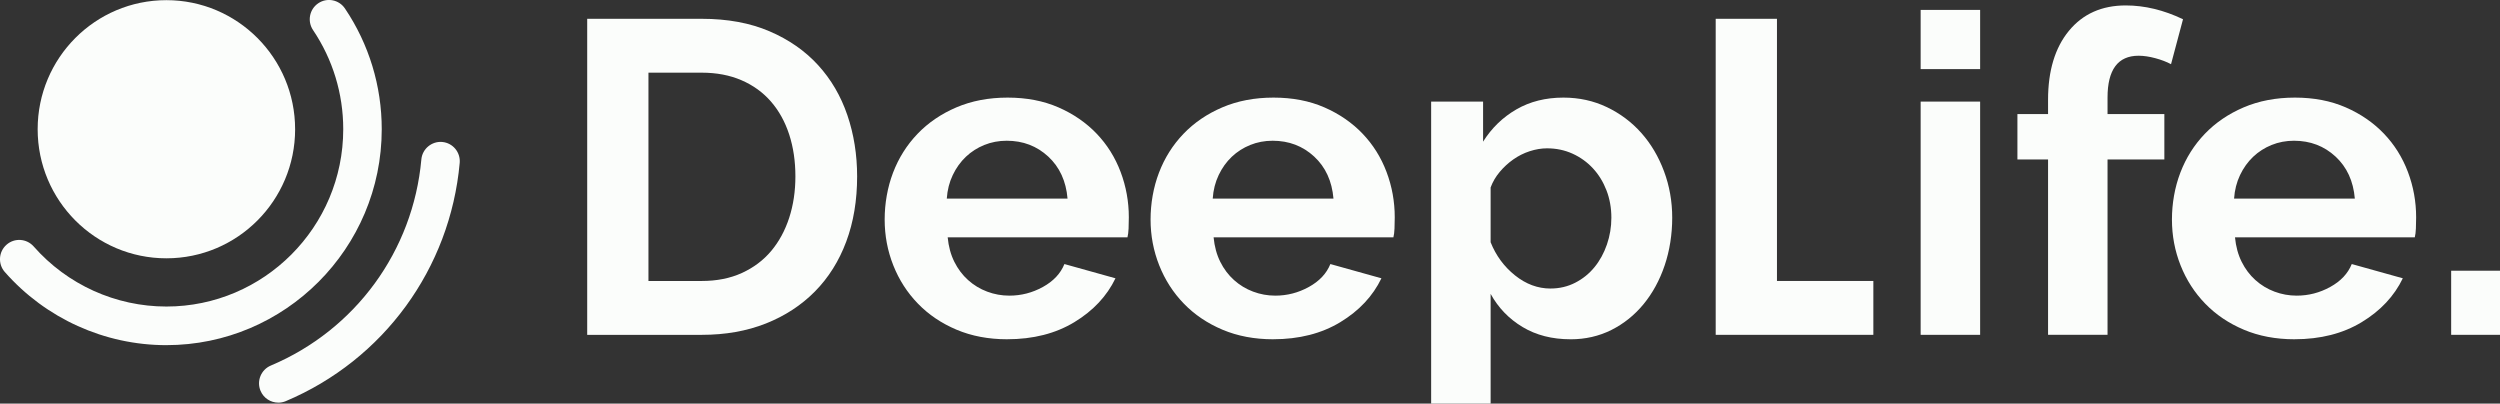 <svg width="223" height="36" viewBox="0 0 223 36" fill="none" xmlns="http://www.w3.org/2000/svg">
<rect x="0" y="0" width="223" height="36" fill="#333333" stroke="none"/>
<g clip-path="url(#clip0_279_2)">
<path d="M52.378 29.866V1.677H62.596C64.893 1.677 66.905 2.048 68.634 2.789C70.364 3.53 71.808 4.536 72.971 5.806C74.132 7.076 75.004 8.566 75.585 10.273C76.165 11.981 76.456 13.801 76.456 15.733C76.456 17.876 76.132 19.816 75.486 21.549C74.839 23.283 73.908 24.765 72.694 25.997C71.479 27.227 70.02 28.18 68.317 28.856C66.615 29.53 64.706 29.868 62.596 29.868H52.378V29.866ZM70.95 15.732C70.95 14.382 70.766 13.137 70.397 11.999C70.026 10.863 69.485 9.882 68.772 9.062C68.059 8.241 67.182 7.606 66.138 7.156C65.096 6.706 63.914 6.482 62.595 6.482H57.842V25.063H62.595C63.94 25.063 65.134 24.825 66.178 24.349C67.221 23.872 68.092 23.217 68.793 22.384C69.492 21.549 70.026 20.564 70.397 19.426C70.766 18.289 70.95 17.057 70.95 15.733V15.732Z" fill="#FBFDFB"/>
<path d="M89.84 30.263C88.176 30.263 86.672 29.978 85.325 29.409C83.98 28.841 82.831 28.067 81.881 27.085C80.93 26.107 80.198 24.969 79.683 23.672C79.169 22.375 78.912 21.013 78.912 19.582C78.912 18.152 79.163 16.704 79.663 15.395C80.165 14.084 80.891 12.933 81.841 11.941C82.791 10.949 83.947 10.161 85.306 9.579C86.665 8.998 88.191 8.706 89.879 8.706C91.568 8.706 93.081 8.997 94.414 9.579C95.747 10.161 96.882 10.943 97.819 11.922C98.756 12.901 99.469 14.04 99.958 15.335C100.446 16.632 100.691 17.982 100.691 19.384C100.691 19.728 100.683 20.059 100.67 20.376C100.657 20.695 100.623 20.96 100.57 21.171H84.533C84.612 21.992 84.81 22.719 85.127 23.354C85.445 23.99 85.852 24.532 86.353 24.982C86.855 25.433 87.423 25.777 88.057 26.014C88.691 26.252 89.35 26.371 90.037 26.371C91.092 26.371 92.089 26.114 93.026 25.597C93.962 25.082 94.603 24.401 94.946 23.553L99.5 24.824C98.735 26.412 97.514 27.716 95.837 28.734C94.16 29.752 92.159 30.261 89.838 30.261L89.84 30.263ZM95.225 17.717C95.093 16.155 94.518 14.904 93.502 13.964C92.485 13.025 91.251 12.554 89.801 12.554C89.087 12.554 88.421 12.68 87.8 12.932C87.18 13.183 86.631 13.533 86.157 13.983C85.682 14.435 85.292 14.976 84.988 15.612C84.683 16.247 84.506 16.949 84.453 17.716H95.224L95.225 17.717Z" fill="#FBFDFB"/>
<path d="M113.561 30.263C111.897 30.263 110.393 29.978 109.046 29.409C107.7 28.841 106.551 28.067 105.601 27.085C104.652 26.107 103.919 24.969 103.404 23.672C102.889 22.375 102.631 21.013 102.631 19.582C102.631 18.152 102.882 16.704 103.384 15.395C103.886 14.084 104.612 12.933 105.562 11.941C106.511 10.949 107.667 10.161 109.026 9.579C110.385 8.998 111.91 8.706 113.6 8.706C115.29 8.706 116.8 8.997 118.134 9.579C119.467 10.161 120.602 10.943 121.54 11.922C122.477 12.901 123.189 14.04 123.678 15.335C124.168 16.632 124.411 17.982 124.411 19.384C124.411 19.728 124.404 20.059 124.39 20.376C124.378 20.695 124.345 20.96 124.291 21.171H108.253C108.333 21.992 108.531 22.719 108.848 23.354C109.164 23.99 109.573 24.532 110.075 24.982C110.577 25.433 111.145 25.777 111.779 26.014C112.413 26.252 113.072 26.371 113.759 26.371C114.815 26.371 115.811 26.114 116.749 25.597C117.685 25.082 118.327 24.401 118.669 23.553L123.223 24.824C122.458 26.412 121.237 27.716 119.56 28.734C117.883 29.752 115.884 30.261 113.561 30.261V30.263ZM118.946 17.717C118.813 16.155 118.239 14.904 117.223 13.964C116.206 13.025 114.971 12.554 113.52 12.554C112.808 12.554 112.141 12.68 111.52 12.932C110.899 13.183 110.352 13.533 109.876 13.983C109.401 14.435 109.011 14.976 108.708 15.612C108.404 16.247 108.226 16.949 108.174 17.716H118.945L118.946 17.717Z" fill="#FBFDFB"/>
<path d="M140.091 30.263C138.454 30.263 137.029 29.899 135.815 29.171C134.6 28.443 133.649 27.458 132.964 26.213V36H127.658V9.062H132.291V12.636C133.055 11.419 134.047 10.459 135.261 9.758C136.476 9.056 137.874 8.706 139.459 8.706C140.857 8.706 142.151 8.991 143.339 9.559C144.527 10.129 145.55 10.896 146.409 11.863C147.267 12.829 147.94 13.966 148.429 15.277C148.918 16.586 149.162 17.971 149.162 19.426C149.162 20.881 148.937 22.351 148.488 23.675C148.039 24.999 147.412 26.149 146.608 27.128C145.802 28.107 144.847 28.874 143.738 29.432C142.628 29.988 141.414 30.265 140.095 30.265L140.091 30.263ZM138.309 25.736C139.101 25.736 139.834 25.564 140.507 25.22C141.181 24.876 141.755 24.412 142.23 23.83C142.706 23.249 143.073 22.574 143.338 21.807C143.602 21.039 143.734 20.244 143.734 19.425C143.734 18.55 143.589 17.737 143.299 16.983C143.008 16.229 142.606 15.573 142.091 15.017C141.576 14.462 140.968 14.024 140.27 13.707C139.57 13.389 138.81 13.231 137.992 13.231C137.491 13.231 136.975 13.318 136.447 13.489C135.92 13.662 135.431 13.906 134.983 14.224C134.532 14.541 134.13 14.912 133.775 15.335C133.418 15.759 133.148 16.222 132.963 16.724V21.608C133.438 22.799 134.165 23.786 135.141 24.566C136.118 25.347 137.174 25.738 138.309 25.738V25.736Z" fill="#FBFDFB"/>
<path d="M153.04 29.866V1.677H158.505V25.062H167.103V29.867H153.04V29.866Z" fill="#FBFDFB"/>
<path d="M171.322 6.162V0.884H176.628V6.164H171.322V6.162ZM171.322 29.866V9.062H176.628V29.867H171.322V29.866Z" fill="#FBFDFB"/>
<path d="M182.687 29.865V14.222H179.954V10.172H182.687V8.902C182.687 6.309 183.307 4.257 184.548 2.749C185.788 1.241 187.478 0.485 189.616 0.485C191.305 0.485 193.007 0.896 194.725 1.716L193.656 5.726C193.261 5.515 192.791 5.335 192.25 5.189C191.709 5.044 191.213 4.971 190.764 4.971C188.916 4.971 187.992 6.216 187.992 8.703V10.172H193.06V14.222H187.992V29.865H182.686H182.687Z" fill="#FBFDFB"/>
<path d="M204.666 30.263C203.002 30.263 201.498 29.978 200.15 29.409C198.805 28.841 197.656 28.067 196.705 27.085C195.755 26.107 195.023 24.969 194.508 23.672C193.994 22.375 193.737 21.013 193.737 19.582C193.737 18.152 193.988 16.704 194.489 15.395C194.991 14.084 195.717 12.933 196.667 11.941C197.618 10.949 198.773 10.161 200.133 9.579C201.492 8.998 203.018 8.706 204.707 8.706C206.395 8.706 207.908 8.997 209.241 9.579C210.574 10.161 211.708 10.943 212.646 11.922C213.583 12.901 214.295 14.04 214.785 15.335C215.274 16.632 215.519 17.982 215.519 19.384C215.519 19.728 215.512 20.059 215.498 20.376C215.486 20.695 215.451 20.96 215.399 21.171H199.362C199.441 21.992 199.639 22.719 199.956 23.354C200.273 23.99 200.68 24.532 201.182 24.982C201.684 25.433 202.252 25.777 202.885 26.014C203.52 26.252 204.179 26.371 204.866 26.371C205.922 26.371 206.919 26.114 207.856 25.597C208.793 25.082 209.434 24.401 209.777 23.553L214.331 24.824C213.566 26.412 212.345 27.716 210.667 28.734C208.991 29.752 206.99 30.261 204.668 30.261L204.666 30.263ZM210.051 17.717C209.919 16.155 209.344 14.904 208.328 13.964C207.311 13.025 206.077 12.554 204.627 12.554C203.912 12.554 203.247 12.68 202.626 12.932C202.006 13.183 201.457 13.533 200.983 13.983C200.508 14.435 200.118 14.976 199.814 15.612C199.511 16.247 199.332 16.949 199.279 17.716H210.051V17.717Z" fill="#FBFDFB"/>
<path d="M218.644 29.866V24.148H223V29.866H218.644Z" fill="#FBFDFB"/>
<path d="M26.325 11.527C26.325 17.887 21.185 23.041 14.843 23.041C8.5 23.041 3.359 17.887 3.359 11.527C3.359 5.168 8.499 0.014 14.841 0.014C21.183 0.014 26.324 5.17 26.324 11.527H26.325Z" fill="#FBFDFB"/>
<path d="M14.841 30.788C9.329 30.788 4.075 28.409 0.428 24.262C-0.198 23.549 -0.132 22.46 0.58 21.831C1.29 21.201 2.375 21.271 3.004 21.984C6 25.39 10.314 27.343 14.841 27.343C23.54 27.343 30.617 20.247 30.617 11.526C30.617 8.358 29.686 5.302 27.924 2.684C27.393 1.895 27.6 0.825 28.387 0.293C29.17 -0.24 30.24 -0.031 30.77 0.758C32.917 3.946 34.051 7.67 34.051 11.526C34.051 22.146 25.433 30.787 14.84 30.787L14.841 30.788Z" fill="#FBFDFB"/>
<path d="M24.824 35.915C24.152 35.915 23.516 35.519 23.24 34.862C22.872 33.985 23.284 32.977 24.157 32.607C31.706 29.424 36.849 22.38 37.585 14.223C37.669 13.274 38.518 12.58 39.45 12.664C40.393 12.749 41.09 13.585 41.005 14.533C40.154 23.963 34.21 32.105 25.489 35.783C25.27 35.875 25.045 35.917 24.824 35.917V35.915Z" fill="#FBFDFB"/>
</g>
<defs>
<clipPath id="clip0_279_2">
<rect width="223" height="36" fill="white"/>
</clipPath>
</defs>
</svg>
